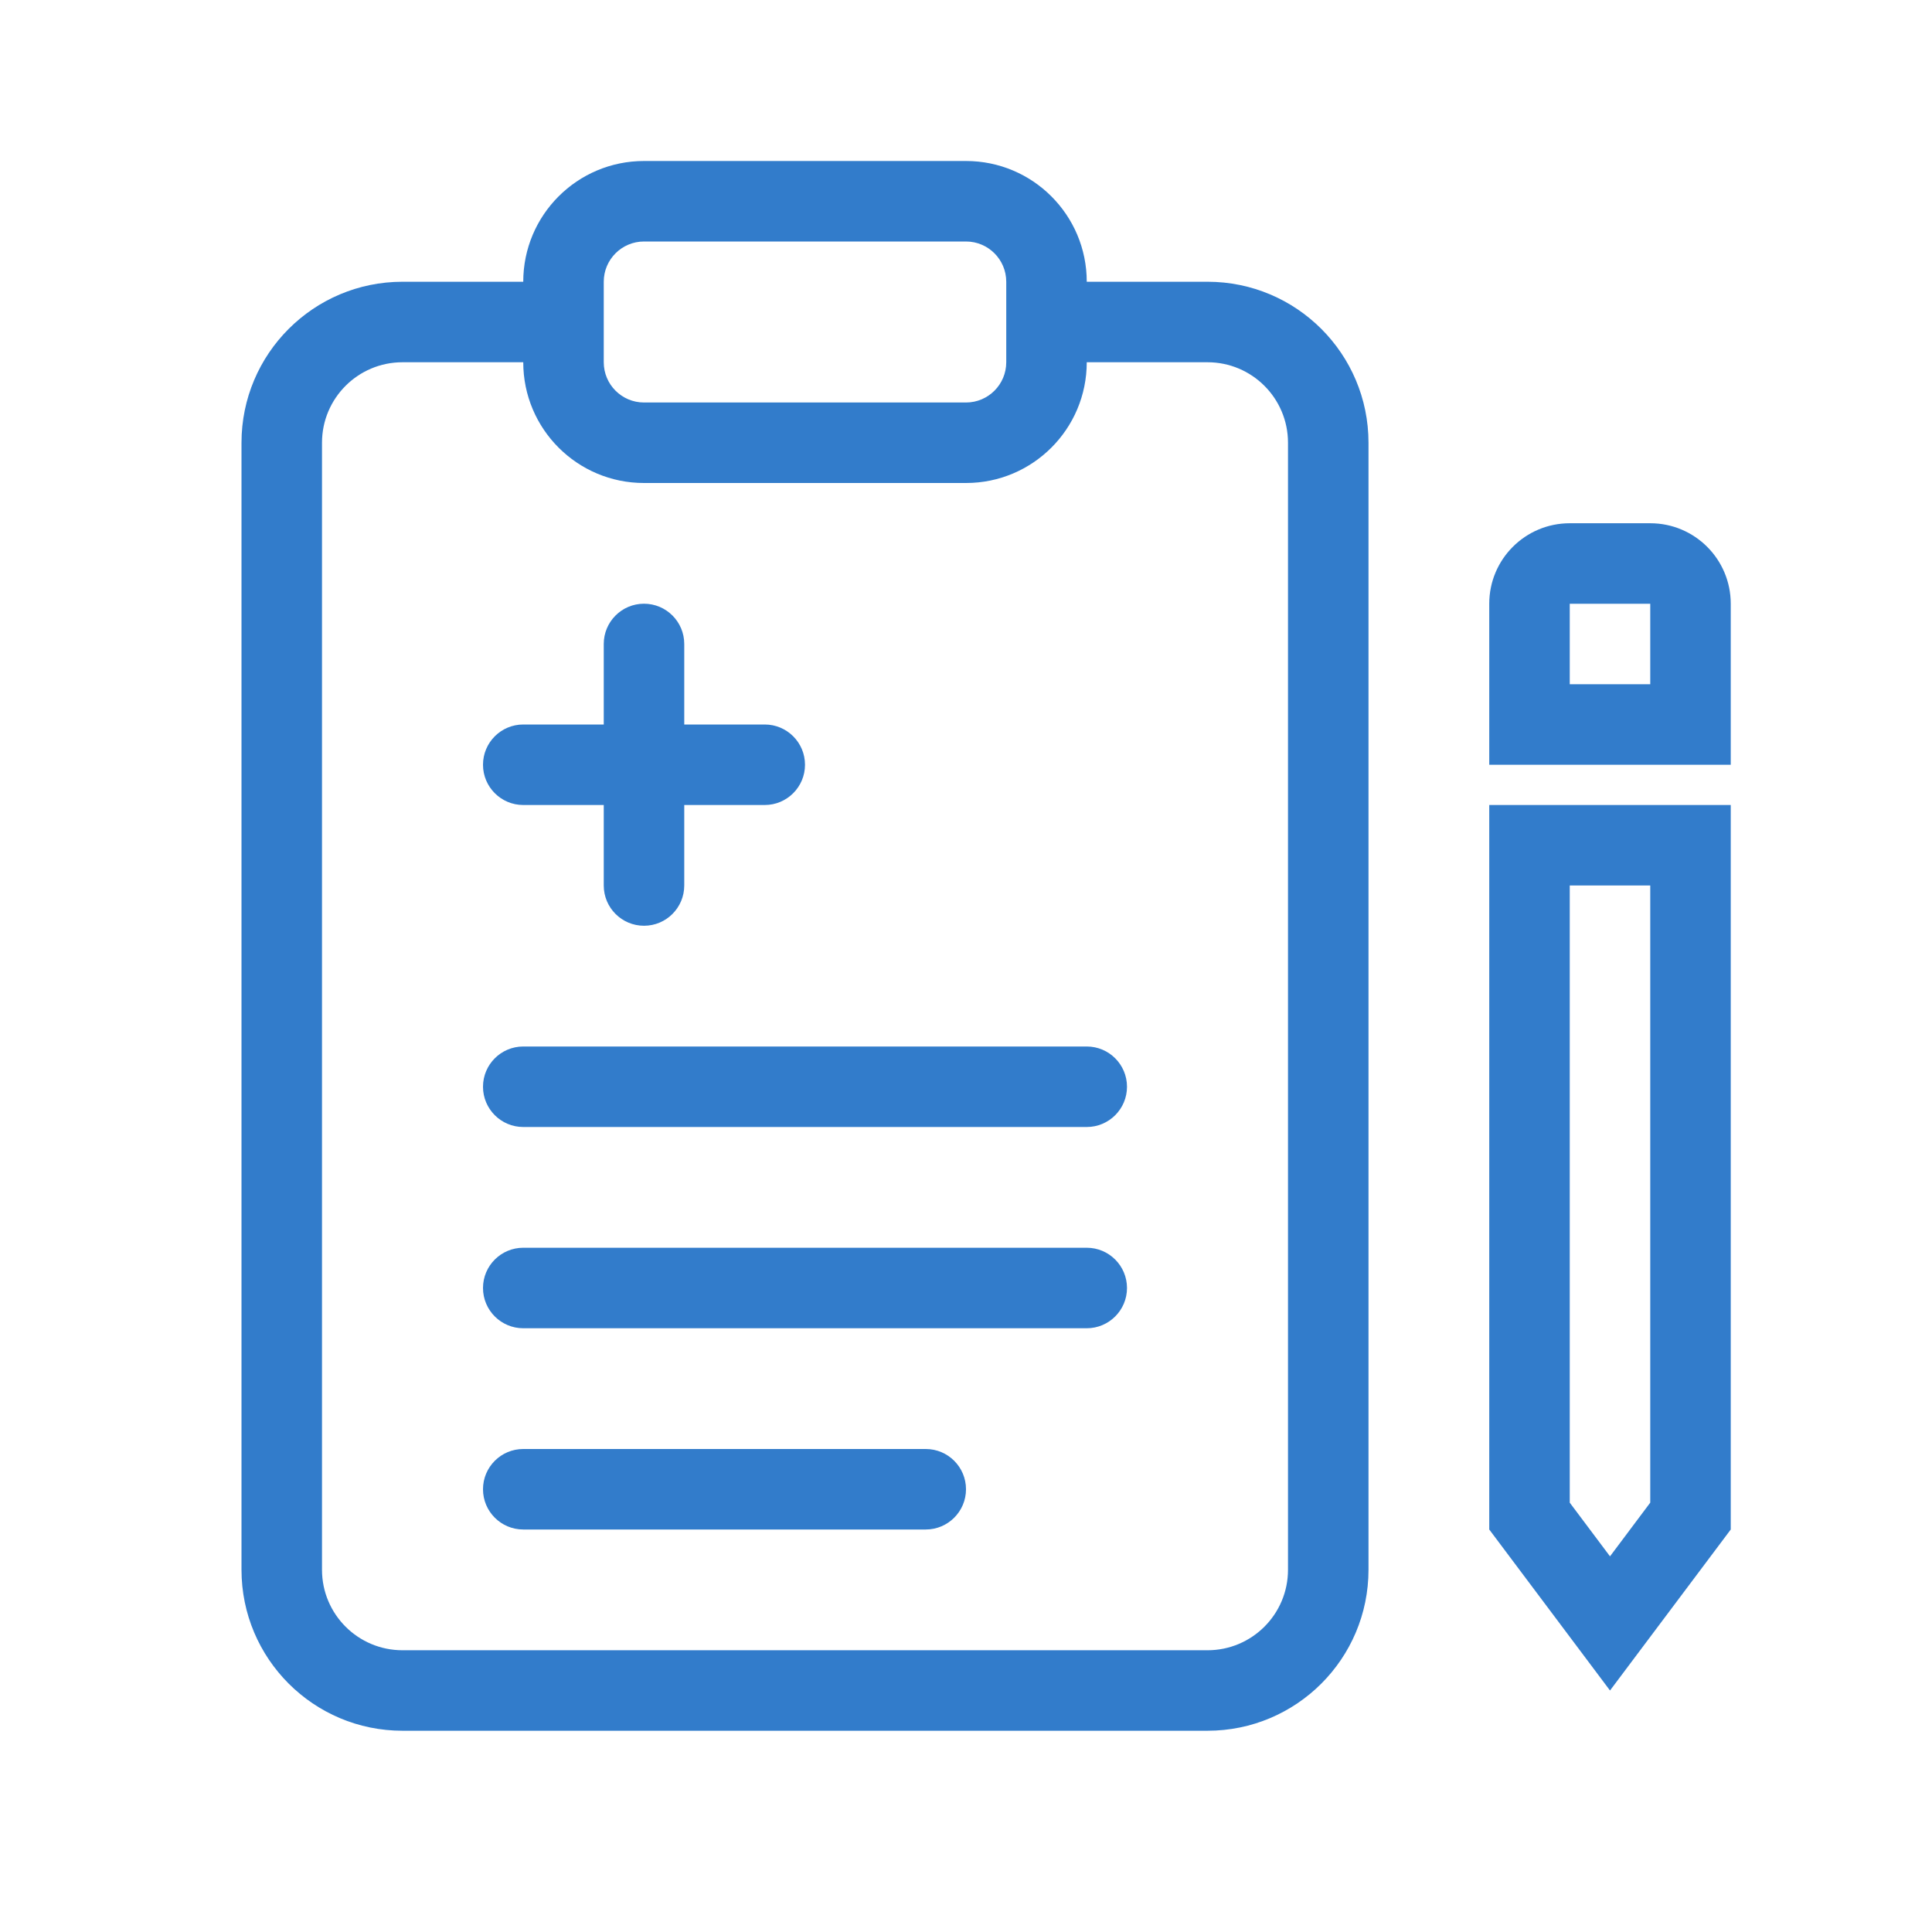 <svg viewBox="0 0 48 48" fill="none" xmlns="http://www.w3.org/2000/svg"><g id="SVGRepo_bgCarrier" stroke-width="0"></g><g id="SVGRepo_tracerCarrier" stroke-linecap="round" stroke-linejoin="round"></g><g id="SVGRepo_iconCarrier"> <path fill-rule="evenodd" clip-rule="evenodd" d="M41 22H39V37.333L40 38.667L41 37.333V22ZM43 38L40 42L37 38V20H43V38Z" fill="#327ccb"></path> <path fill-rule="evenodd" clip-rule="evenodd" d="M41 15H39V17H41V15ZM39 13H41C42.105 13 43 13.895 43 15V19H37V15C37 13.895 37.895 13 39 13Z" fill="#327ccb"></path> <path d="M13 26C12.448 26 12 26.448 12 27C12 27.552 12.448 28 13 28H27C27.552 28 28 27.552 28 27C28 26.448 27.552 26 27 26H13Z" fill="#327ccb"></path> <path d="M12 32C12 31.448 12.448 31 13 31H27C27.552 31 28 31.448 28 32C28 32.552 27.552 33 27 33H13C12.448 33 12 32.552 12 32Z" fill="#327ccb"></path> <path d="M13 36C12.448 36 12 36.448 12 37C12 37.552 12.448 38 13 38H23C23.552 38 24 37.552 24 37C24 36.448 23.552 36 23 36H13Z" fill="#327ccb"></path> <path d="M16 14.999C16.552 14.999 17 15.447 17 15.999V18H19C19.552 18 20 18.448 20 19C20 19.552 19.552 20 19 20H17V22C17 22.552 16.552 23 16 23C15.448 23 15 22.552 15 22V20H13C12.448 20 12 19.552 12 19C12 18.448 12.448 18 13 18H15V15.999C15 15.447 15.448 14.999 16 14.999Z" fill="#327ccb"></path> <path fill-rule="evenodd" clip-rule="evenodd" d="M13 7C13 5.343 14.343 4 16 4H24C25.657 4 27 5.343 27 7H30C32.209 7 34 8.791 34 11V39C34 41.209 32.209 43 30 43H10C7.791 43 6 41.209 6 39V11C6 8.791 7.791 7 10 7H13ZM24 12C25.657 12 27 10.657 27 9H30C31.105 9 32 9.895 32 11V39C32 40.105 31.105 41 30 41H10C8.895 41 8 40.105 8 39V11C8 9.895 8.895 9 10 9H13C13 10.657 14.343 12 16 12H24ZM16 6C15.448 6 15 6.448 15 7V9C15 9.552 15.448 10 16 10H24C24.552 10 25 9.552 25 9V7C25 6.448 24.552 6 24 6H16Z" fill="#327ccb"></path> </g></svg>